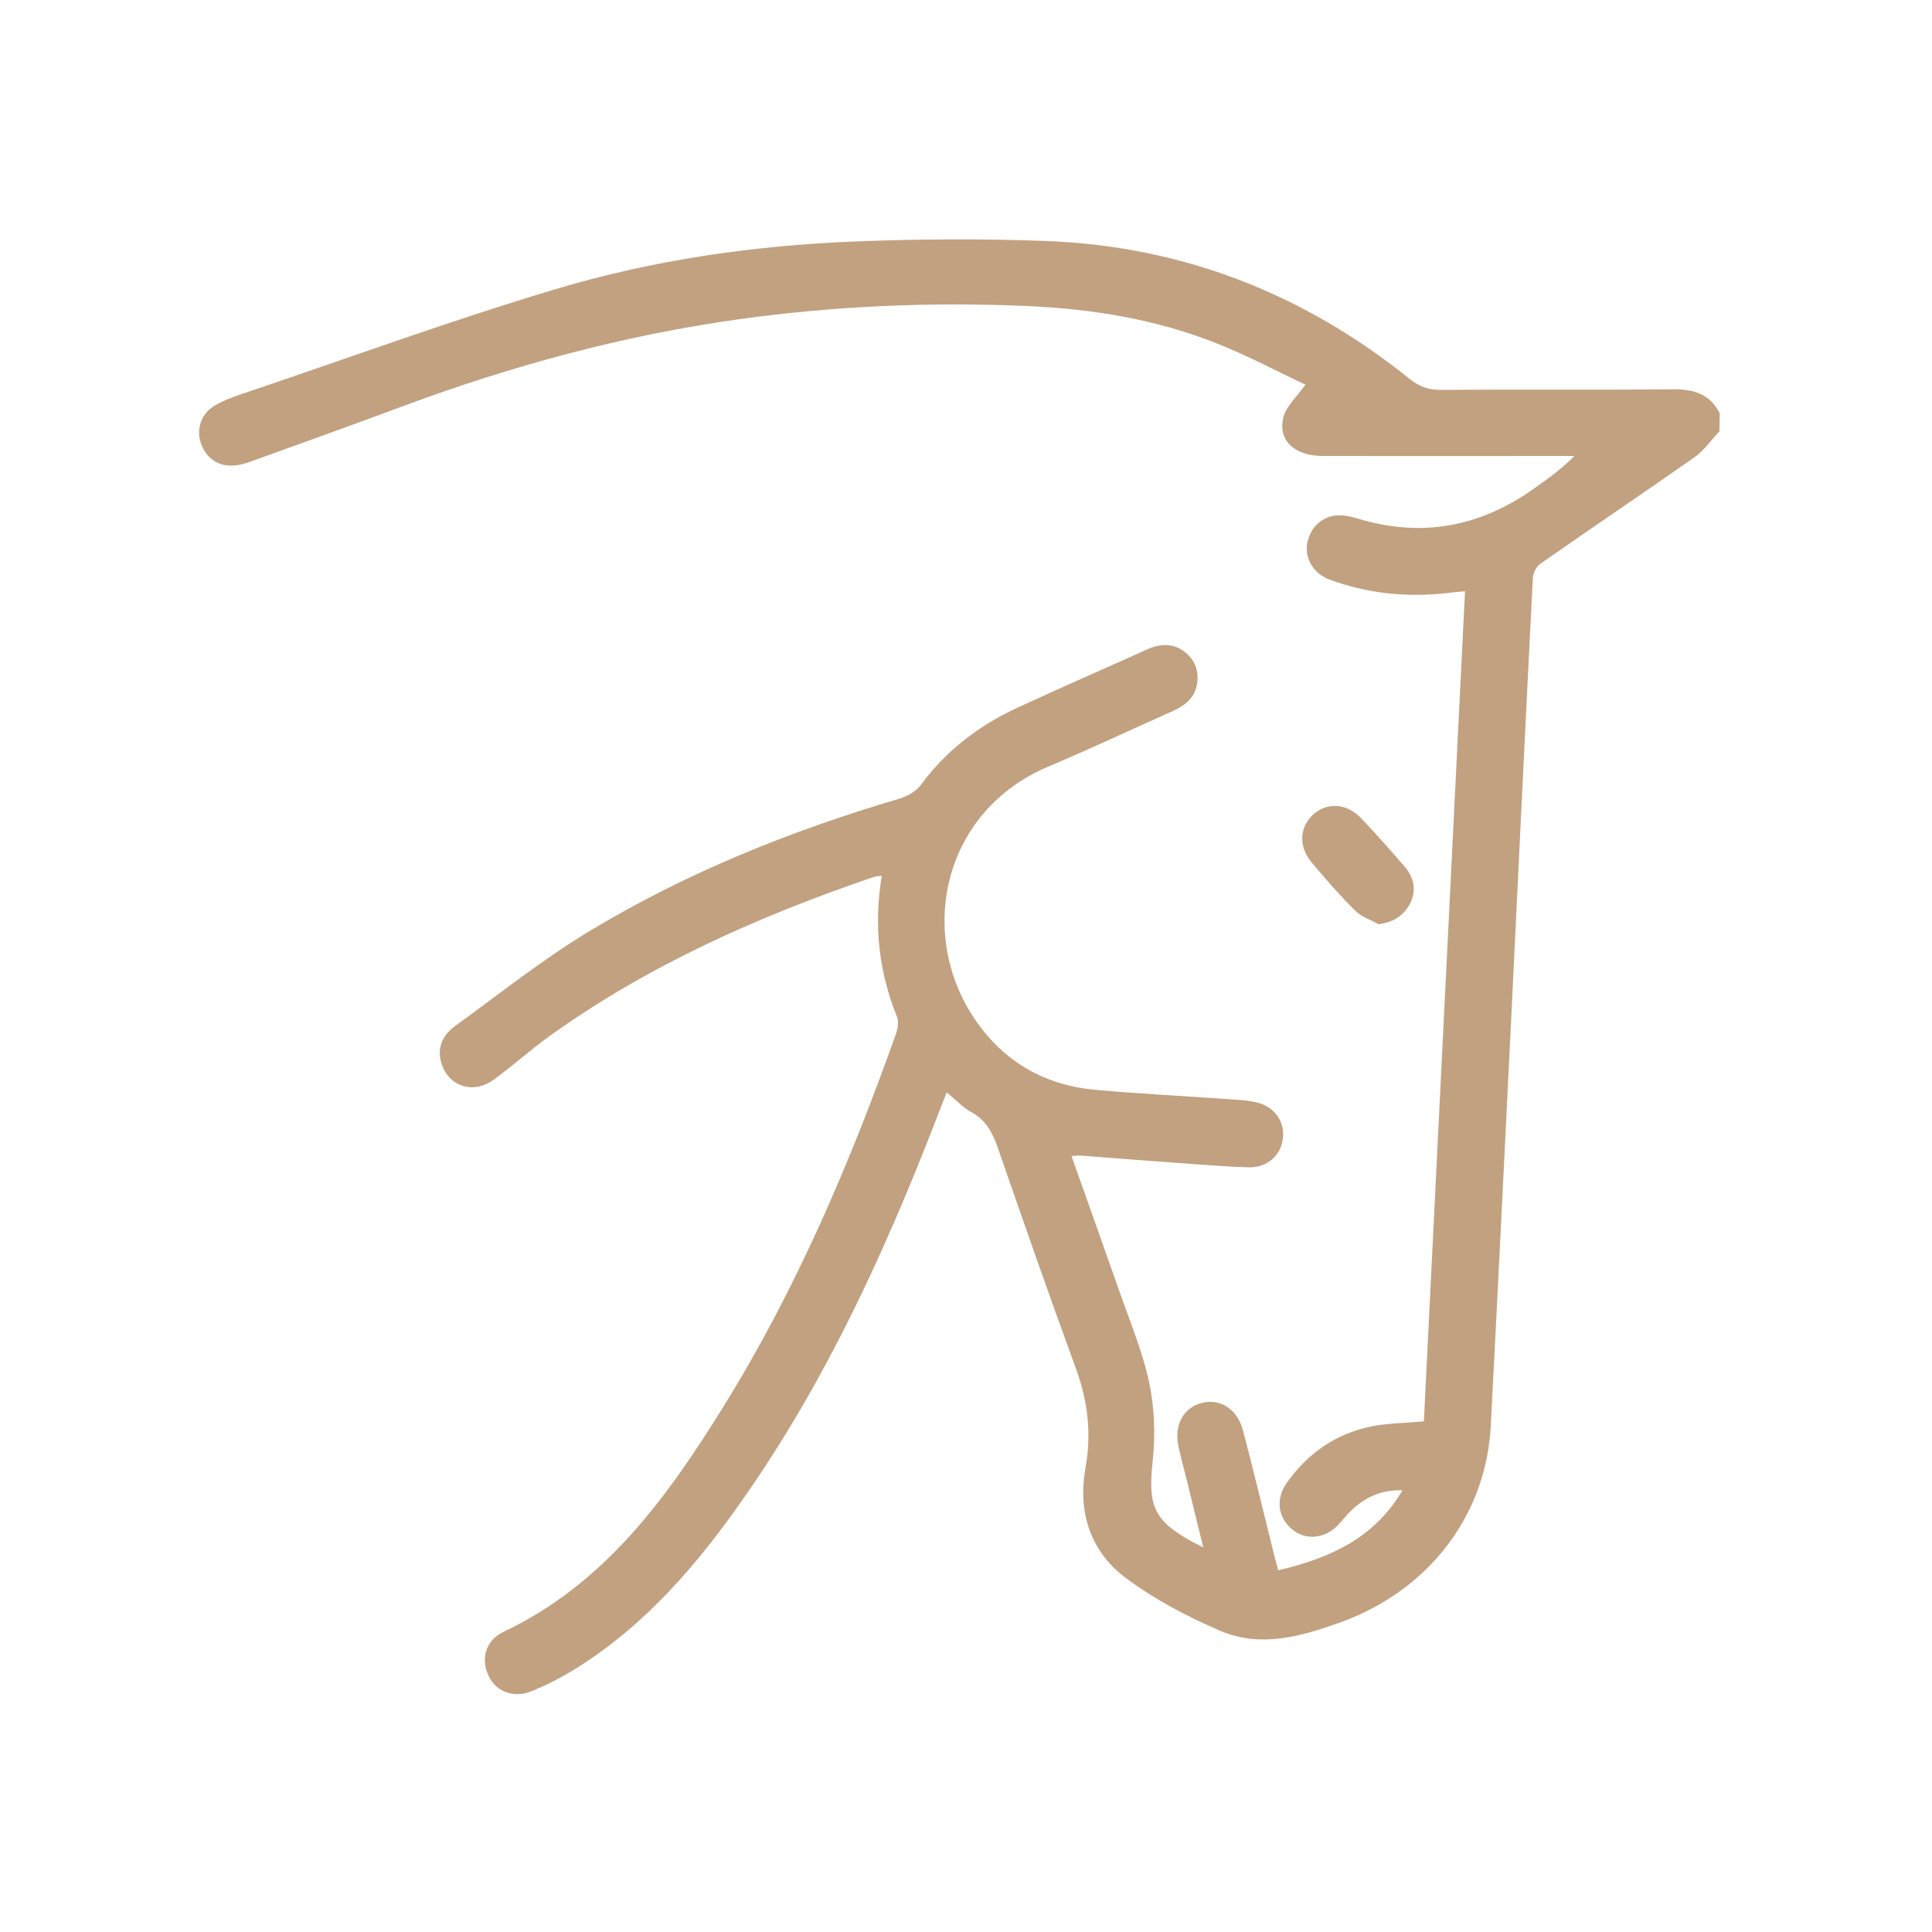<svg width="100" height="100" viewBox="0 0 100 100" fill="none" xmlns="http://www.w3.org/2000/svg">
<path d="M89 22.32C88.57 22.78 88.2 23.32 87.69 23.68C85.05 25.53 82.37 27.33 79.73 29.18C79.52 29.32 79.35 29.66 79.34 29.92C78.95 37.52 78.59 45.12 78.22 52.72C77.87 59.76 77.53 66.79 77.16 73.83C76.91 78.49 73.9 82.35 69.36 83.98C67.32 84.71 65.24 85.3 63.16 84.41C61.46 83.68 59.77 82.79 58.29 81.69C56.44 80.32 55.78 78.27 56.18 76.01C56.5 74.23 56.32 72.58 55.71 70.89C54.31 67.07 52.97 63.23 51.64 59.39C51.37 58.61 51.02 57.97 50.27 57.56C49.83 57.32 49.48 56.93 49 56.54C48.79 57.07 48.61 57.53 48.43 58C45.79 64.82 42.75 71.44 38.55 77.46C36.14 80.93 33.42 84.12 29.78 86.38C29.07 86.82 28.31 87.21 27.53 87.53C26.61 87.92 25.69 87.57 25.3 86.76C24.87 85.9 25.12 84.91 26.05 84.47C31.29 81.99 34.51 77.54 37.43 72.83C41.2 66.76 43.99 60.22 46.38 53.5C46.47 53.23 46.53 52.88 46.43 52.63C45.48 50.29 45.22 47.89 45.64 45.33C45.48 45.35 45.36 45.35 45.26 45.38C39.3 47.41 33.58 49.94 28.44 53.63C27.44 54.35 26.53 55.18 25.53 55.9C24.49 56.65 23.23 56.23 22.86 55.07C22.59 54.25 22.91 53.58 23.55 53.11C25.87 51.43 28.12 49.63 30.57 48.16C35.57 45.15 40.96 42.99 46.55 41.34C46.96 41.22 47.42 40.96 47.66 40.63C48.97 38.85 50.66 37.56 52.64 36.64C54.87 35.61 57.12 34.63 59.36 33.62C60.07 33.3 60.76 33.27 61.38 33.79C61.89 34.22 62.07 34.79 61.95 35.45C61.81 36.19 61.27 36.55 60.64 36.83C58.52 37.78 56.41 38.77 54.26 39.68C48.87 41.95 47.5 48.12 50.31 52.53C51.8 54.86 53.96 56.16 56.7 56.41C59.07 56.62 61.45 56.74 63.83 56.91C64.19 56.93 64.55 56.96 64.9 57.03C65.87 57.2 66.48 57.94 66.41 58.85C66.34 59.76 65.63 60.44 64.64 60.42C63.44 60.39 62.24 60.28 61.04 60.2C59.33 60.08 57.62 59.94 55.91 59.81C55.79 59.8 55.66 59.82 55.46 59.84C56.28 62.15 57.09 64.41 57.88 66.67C58.44 68.29 59.12 69.88 59.48 71.55C59.76 72.87 59.81 74.3 59.66 75.65C59.42 77.9 59.69 78.68 61.67 79.78C61.83 79.87 61.99 79.94 62.28 80.09C61.98 78.86 61.7 77.74 61.43 76.62C61.28 76.02 61.12 75.43 60.99 74.83C60.77 73.73 61.27 72.84 62.23 72.61C63.17 72.38 64.05 72.94 64.34 74.05C64.9 76.18 65.41 78.32 65.94 80.45C66 80.7 66.07 80.94 66.16 81.28C68.77 80.66 71.1 79.67 72.59 77.14C71.46 77.1 70.61 77.52 69.88 78.24C69.68 78.44 69.51 78.66 69.32 78.87C68.64 79.63 67.64 79.76 66.92 79.19C66.14 78.57 66 77.6 66.62 76.73C67.7 75.21 69.16 74.2 70.99 73.83C71.83 73.66 72.71 73.66 73.7 73.57C74.41 59.33 75.11 45.02 75.83 30.6C75.45 30.64 75.16 30.66 74.87 30.7C72.8 30.93 70.78 30.72 68.82 30C68.01 29.7 67.56 28.96 67.65 28.21C67.75 27.41 68.34 26.76 69.14 26.68C69.51 26.65 69.91 26.73 70.27 26.84C73.59 27.85 76.64 27.27 79.44 25.26C80.14 24.76 80.84 24.27 81.49 23.6C81.22 23.6 80.95 23.6 80.68 23.6C76.61 23.6 72.53 23.61 68.46 23.6C67 23.6 66.12 22.78 66.43 21.59C66.58 21.02 67.11 20.55 67.57 19.91C66.14 19.24 64.59 18.41 62.97 17.77C59.83 16.52 56.54 15.99 53.15 15.84C48.14 15.62 43.16 15.84 38.2 16.53C32.27 17.36 26.53 18.92 20.92 21C18.26 21.99 15.59 22.95 12.92 23.91C11.87 24.29 11.07 24.09 10.6 23.36C10.06 22.53 10.27 21.46 11.15 20.97C11.68 20.67 12.27 20.47 12.85 20.28C18.15 18.49 23.42 16.56 28.78 14.96C33.79 13.46 38.98 12.71 44.22 12.5C47.49 12.37 50.78 12.35 54.05 12.47C61.14 12.72 67.44 15.17 72.96 19.61C73.45 20 73.92 20.18 74.55 20.18C78.57 20.15 82.6 20.19 86.62 20.15C87.7 20.14 88.52 20.41 89.02 21.41C89 21.71 89 22.01 89 22.32Z" fill="#C2A180"/>
<path d="M71.36 47.84C70.95 47.61 70.47 47.46 70.15 47.14C69.35 46.35 68.61 45.5 67.89 44.64C67.2 43.82 67.26 42.81 67.97 42.16C68.68 41.52 69.69 41.56 70.44 42.34C71.22 43.15 71.96 44 72.7 44.85C73.19 45.42 73.33 46.09 72.98 46.78C72.66 47.38 72.14 47.73 71.36 47.84Z" fill="#C2A180"/>
</svg>
